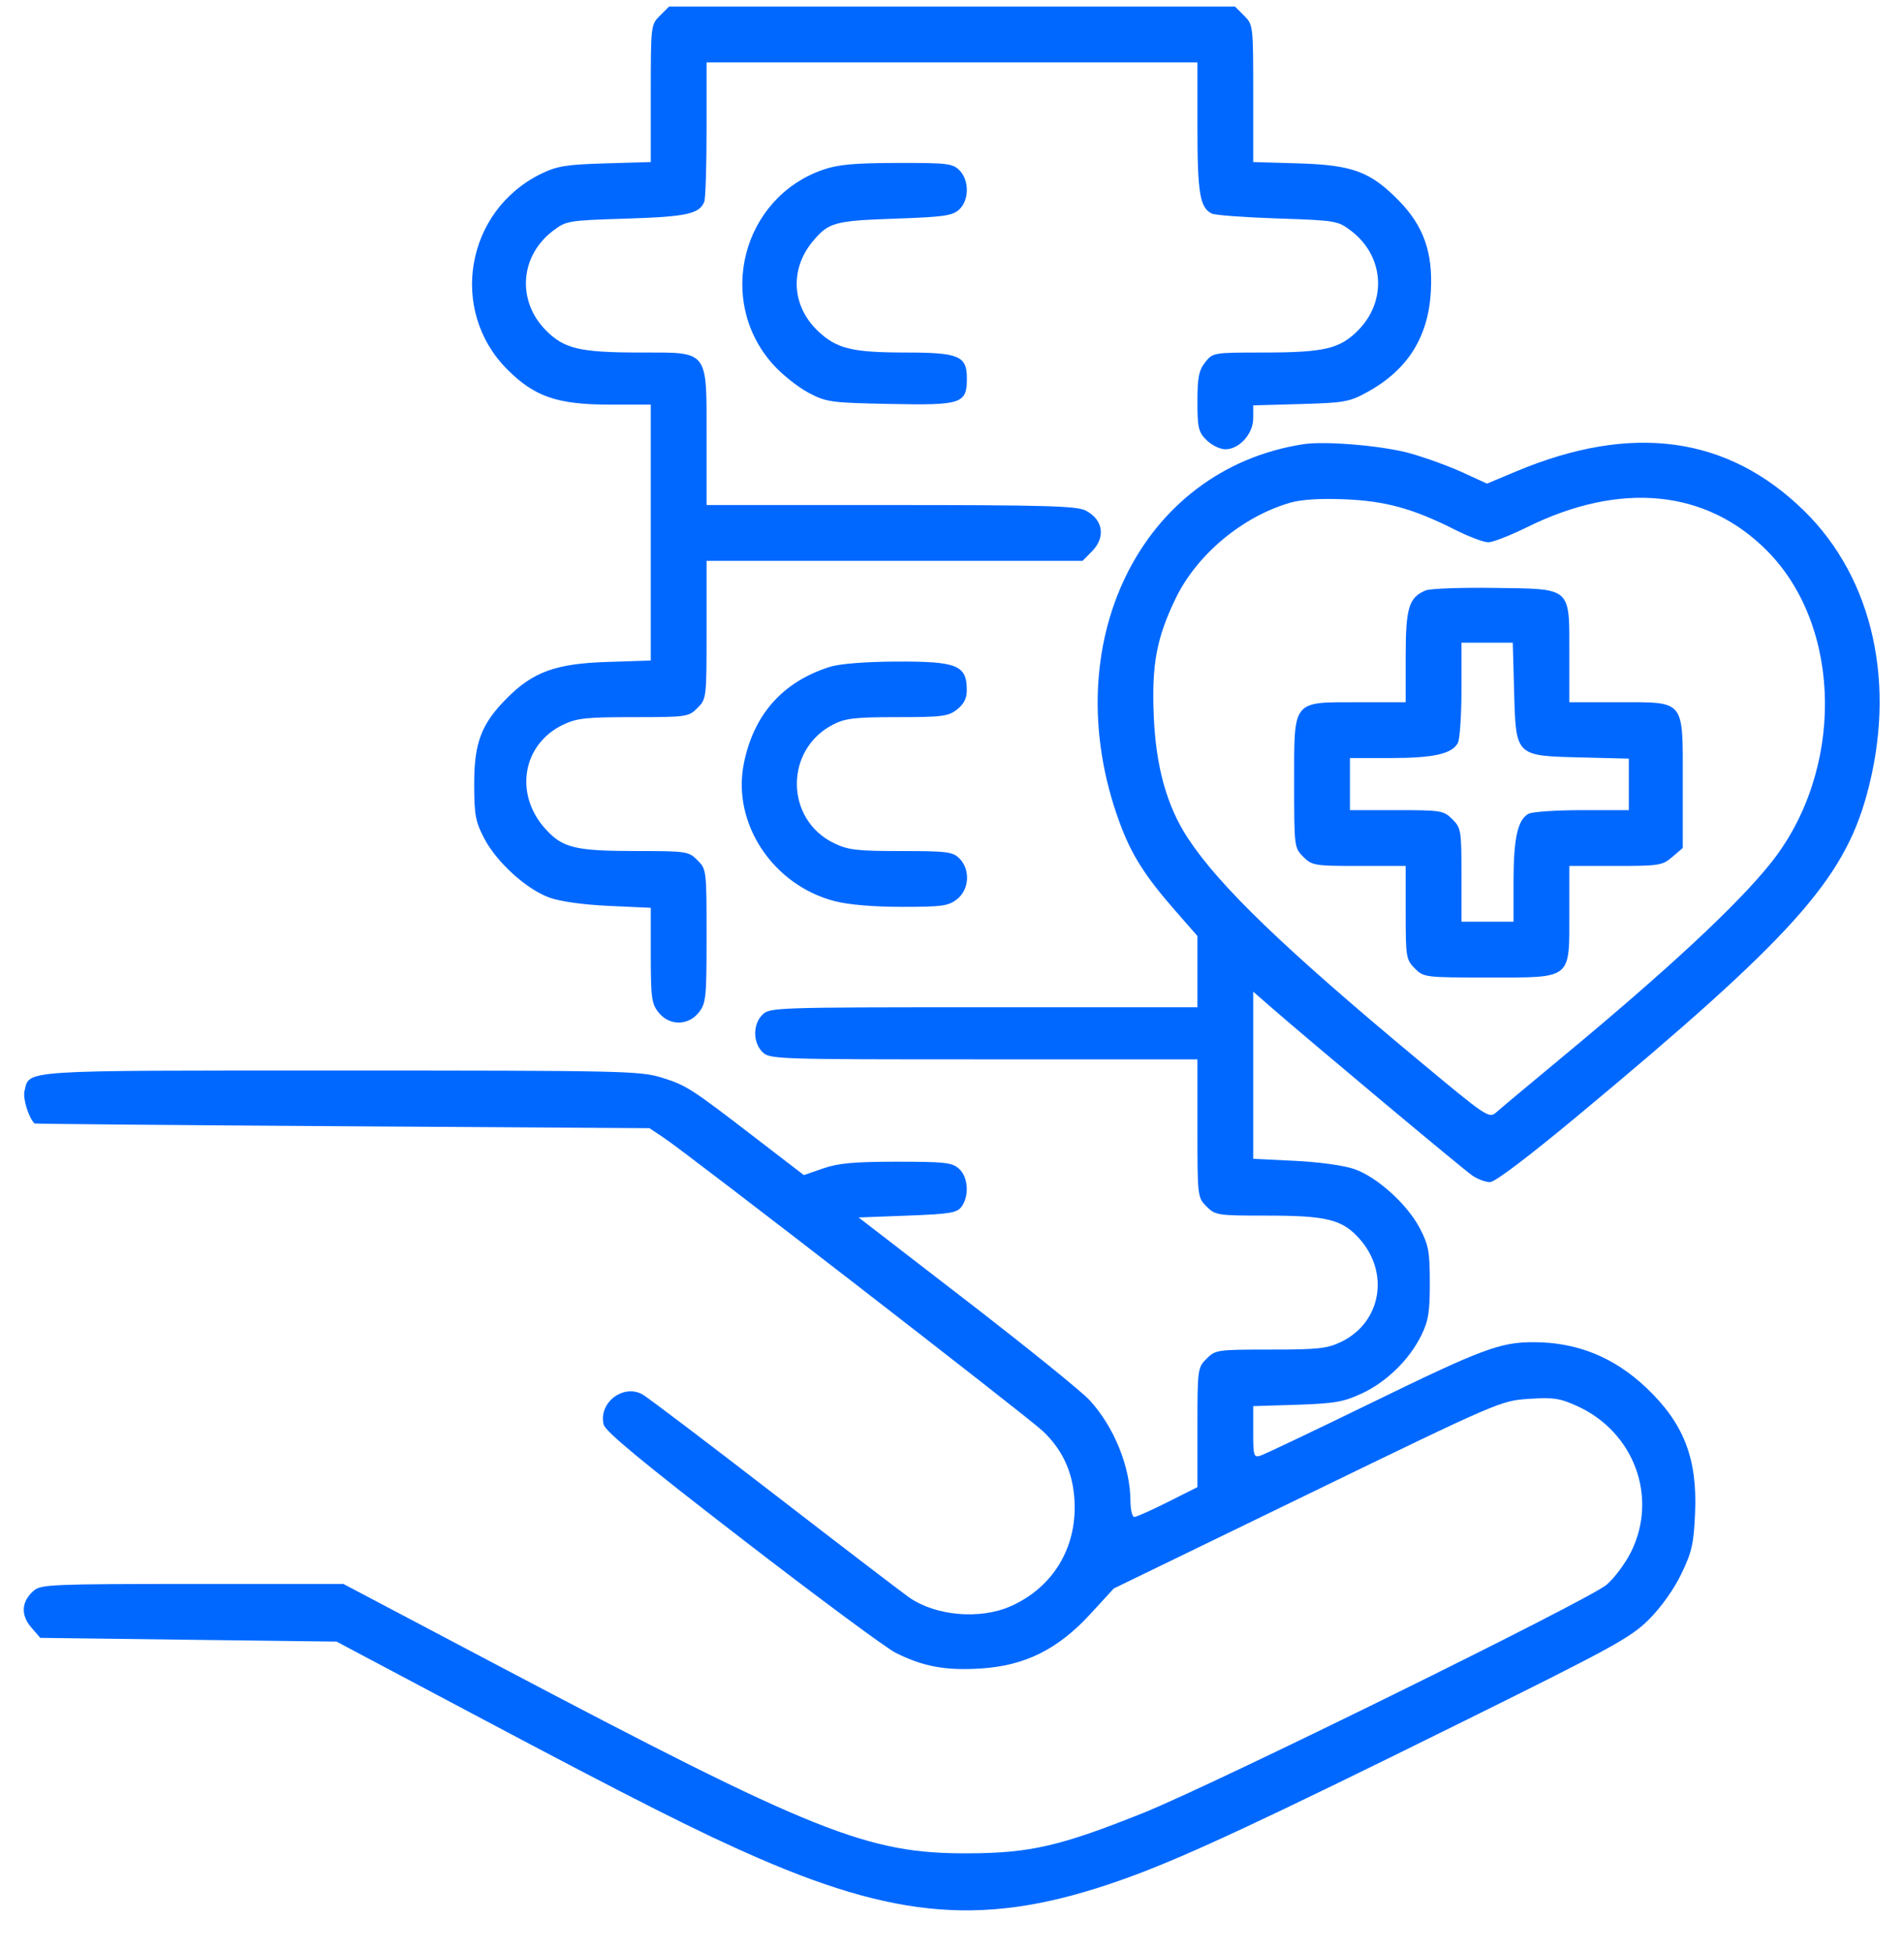 <svg width="40" height="41" viewBox="0 0 40 41" fill="none" xmlns="http://www.w3.org/2000/svg">
<g clip-path="url(#clip0_58_42)">
<path fill-rule="evenodd" clip-rule="evenodd" d="M13.864 0.329C13.674 0.519 13.672 0.536 13.672 1.962V3.403L12.715 3.431C11.894 3.455 11.703 3.487 11.367 3.65C9.782 4.425 9.421 6.522 10.659 7.76C11.233 8.333 11.711 8.497 12.816 8.497H13.672V11.184V13.871L12.754 13.901C11.679 13.935 11.199 14.109 10.65 14.661C10.111 15.203 9.961 15.596 9.962 16.466C9.963 17.118 9.989 17.256 10.173 17.607C10.437 18.11 11.062 18.677 11.544 18.85C11.77 18.932 12.258 18.999 12.793 19.024L13.672 19.064V20.059C13.672 20.948 13.689 21.076 13.834 21.26C14.058 21.545 14.458 21.545 14.682 21.26C14.832 21.069 14.844 20.952 14.844 19.655C14.844 18.273 14.841 18.253 14.652 18.064C14.467 17.879 14.422 17.872 13.383 17.872C12.082 17.871 11.82 17.808 11.457 17.406C10.799 16.678 10.974 15.633 11.822 15.223C12.117 15.08 12.303 15.06 13.31 15.06C14.427 15.06 14.466 15.054 14.652 14.868C14.842 14.678 14.844 14.661 14.844 13.227V11.778H18.793H22.742L22.933 11.586C23.234 11.286 23.18 10.914 22.807 10.721C22.622 10.625 21.96 10.606 18.715 10.606H14.844V9.211C14.844 7.327 14.903 7.403 13.451 7.403C12.185 7.402 11.858 7.326 11.474 6.943C10.856 6.324 10.919 5.38 11.615 4.849C11.895 4.635 11.93 4.629 13.158 4.591C14.422 4.552 14.697 4.492 14.796 4.235C14.822 4.166 14.844 3.479 14.844 2.709V1.31H20H25.156V2.673C25.156 4.057 25.208 4.366 25.46 4.486C25.529 4.519 26.151 4.565 26.843 4.588C28.069 4.629 28.106 4.635 28.386 4.849C29.081 5.38 29.144 6.324 28.526 6.943C28.143 7.326 27.815 7.402 26.549 7.403C25.488 7.403 25.479 7.405 25.318 7.609C25.186 7.778 25.156 7.926 25.156 8.433C25.156 8.985 25.177 9.072 25.348 9.243C25.454 9.348 25.631 9.435 25.742 9.435C26.037 9.435 26.328 9.11 26.328 8.782V8.513L27.324 8.485C28.253 8.458 28.349 8.441 28.735 8.228C29.576 7.763 30.009 7.073 30.06 6.114C30.104 5.3 29.908 4.747 29.389 4.215C28.794 3.606 28.415 3.465 27.285 3.431L26.328 3.403V1.962C26.328 0.536 26.326 0.519 26.137 0.329L25.945 0.138H20H14.056L13.864 0.329ZM17.292 3.564C15.59 4.152 15.035 6.312 16.242 7.655C16.43 7.865 16.765 8.131 16.984 8.247C17.363 8.446 17.449 8.458 18.698 8.483C20.206 8.514 20.313 8.479 20.313 7.943C20.313 7.474 20.143 7.403 19.026 7.403C17.894 7.402 17.574 7.323 17.18 6.948C16.629 6.423 16.588 5.647 17.081 5.061C17.41 4.67 17.539 4.635 18.801 4.592C19.82 4.557 20.007 4.531 20.148 4.403C20.363 4.209 20.367 3.786 20.156 3.575C20.014 3.433 19.898 3.419 18.848 3.422C17.949 3.423 17.607 3.455 17.292 3.564ZM27.383 9.328C23.953 9.857 22.157 13.537 23.515 17.257C23.766 17.945 24.047 18.39 24.7 19.135L25.156 19.656V20.404V21.153H20.664C16.276 21.153 16.169 21.157 16.016 21.31C15.815 21.51 15.815 21.89 16.016 22.091C16.169 22.244 16.276 22.247 20.664 22.247H25.156V23.696C25.156 25.13 25.158 25.147 25.348 25.337C25.533 25.521 25.578 25.528 26.609 25.528C27.871 25.528 28.194 25.608 28.553 26.006C29.201 26.723 29.02 27.77 28.178 28.178C27.884 28.32 27.698 28.341 26.691 28.341C25.573 28.341 25.534 28.346 25.348 28.533C25.161 28.72 25.156 28.751 25.156 29.977V31.23L24.533 31.543C24.19 31.715 23.874 31.856 23.83 31.856C23.786 31.856 23.75 31.707 23.749 31.524C23.747 30.806 23.405 29.962 22.888 29.401C22.721 29.22 21.561 28.283 20.311 27.319L18.039 25.567L19.065 25.528C19.965 25.494 20.105 25.471 20.202 25.338C20.367 25.111 20.34 24.718 20.148 24.544C20.002 24.412 19.855 24.396 18.839 24.396C17.941 24.396 17.609 24.427 17.292 24.537L16.888 24.677L15.885 23.907C14.504 22.844 14.423 22.793 13.892 22.627C13.451 22.49 13.055 22.481 7.159 22.481C0.347 22.481 0.627 22.463 0.515 22.91C0.476 23.068 0.599 23.468 0.725 23.593C0.734 23.602 3.645 23.628 7.193 23.651L13.645 23.692L13.951 23.897C14.457 24.233 21.577 29.742 21.904 30.049C22.358 30.476 22.577 31 22.577 31.661C22.577 32.586 22.074 33.359 21.23 33.732C20.587 34.015 19.664 33.936 19.102 33.548C18.973 33.459 17.707 32.491 16.289 31.397C14.871 30.302 13.617 29.353 13.503 29.286C13.097 29.052 12.567 29.459 12.682 29.917C12.718 30.061 13.509 30.715 15.591 32.32C17.163 33.533 18.614 34.608 18.815 34.708C19.391 34.998 19.864 35.085 20.599 35.039C21.531 34.981 22.222 34.638 22.906 33.895L23.399 33.358L27.461 31.387C31.493 29.43 31.528 29.415 32.121 29.376C32.641 29.342 32.773 29.363 33.142 29.531C34.329 30.075 34.832 31.433 34.271 32.58C34.151 32.824 33.917 33.139 33.752 33.28C33.374 33.601 25.501 37.476 24.024 38.069C22.285 38.766 21.65 38.914 20.352 38.92C18.225 38.931 17.131 38.495 10.405 34.946L7.214 33.263H4.045C1.141 33.263 0.863 33.274 0.715 33.399C0.451 33.623 0.428 33.909 0.652 34.17L0.846 34.395L3.958 34.435L7.071 34.474L9.961 36.007C13.347 37.804 14.706 38.489 15.938 39.023C19.049 40.37 20.938 40.456 23.828 39.381C24.987 38.95 26.617 38.189 30.567 36.236C33.902 34.587 34.257 34.393 34.643 34.007C34.898 33.752 35.168 33.373 35.322 33.052C35.544 32.591 35.583 32.421 35.611 31.766C35.659 30.622 35.372 29.887 34.583 29.14C33.905 28.5 33.133 28.187 32.221 28.186C31.517 28.184 31.135 28.327 28.782 29.474C27.602 30.049 26.566 30.541 26.482 30.568C26.339 30.613 26.328 30.578 26.328 30.073V29.529L27.246 29.5C28.035 29.474 28.226 29.441 28.606 29.265C29.127 29.023 29.607 28.555 29.859 28.043C30.009 27.738 30.039 27.554 30.038 26.935C30.037 26.282 30.012 26.144 29.828 25.793C29.563 25.289 28.937 24.722 28.457 24.552C28.239 24.475 27.723 24.403 27.207 24.378L26.328 24.335V22.58V20.825L26.699 21.148C27.505 21.852 30.744 24.56 30.933 24.688C31.043 24.763 31.209 24.824 31.302 24.825C31.407 24.825 32.118 24.286 33.177 23.405C37.628 19.702 38.719 18.49 39.214 16.701C39.852 14.395 39.361 12.158 37.902 10.728C36.297 9.155 34.285 8.879 31.851 9.9L31.24 10.156L30.718 9.917C30.431 9.785 29.933 9.606 29.613 9.517C29.038 9.359 27.839 9.257 27.383 9.328ZM27.101 10.558C26.1 10.849 25.146 11.645 24.702 12.56C24.299 13.391 24.194 13.946 24.238 15.021C24.281 16.098 24.513 16.93 24.958 17.606C25.614 18.603 26.974 19.913 29.754 22.227C31.26 23.481 31.281 23.495 31.441 23.353C31.529 23.274 32.147 22.758 32.813 22.206C35.031 20.368 36.485 19.017 37.194 18.134C38.747 16.198 38.717 13.177 37.128 11.571C35.847 10.276 34.041 10.1 32.068 11.077C31.722 11.248 31.361 11.388 31.265 11.388C31.169 11.388 30.852 11.268 30.561 11.121C29.681 10.678 29.104 10.52 28.242 10.485C27.732 10.464 27.336 10.49 27.101 10.558ZM29.95 12.399C29.596 12.549 29.531 12.764 29.531 13.788V14.747H28.529C27.136 14.747 27.188 14.682 27.188 16.455C27.188 17.78 27.191 17.804 27.38 17.993C27.563 18.176 27.615 18.185 28.551 18.185H29.531V19.165C29.531 20.101 29.54 20.153 29.723 20.337C29.912 20.525 29.935 20.528 31.272 20.528C33.035 20.528 32.969 20.581 32.969 19.176V18.185H33.941C34.856 18.185 34.926 18.174 35.133 17.996L35.352 17.808V16.427C35.352 14.666 35.418 14.747 33.976 14.747H32.969V13.74C32.969 12.312 33.033 12.369 31.394 12.346C30.692 12.336 30.042 12.36 29.95 12.399ZM30.703 14.479C30.703 15.019 30.669 15.525 30.627 15.603C30.504 15.832 30.114 15.919 29.207 15.919H28.36V16.466V17.013H29.34C30.276 17.013 30.328 17.021 30.512 17.204C30.695 17.388 30.703 17.44 30.703 18.376V19.356H31.25H31.797V18.509C31.797 17.602 31.884 17.212 32.113 17.089C32.191 17.047 32.697 17.013 33.237 17.013H34.219V16.472V15.931L33.205 15.906C31.831 15.871 31.846 15.886 31.809 14.511L31.781 13.497H31.242H30.703V14.479ZM17.444 14.001C16.445 14.313 15.83 15.004 15.625 16.044C15.379 17.295 16.238 18.589 17.536 18.924C17.83 19 18.351 19.044 18.951 19.044C19.794 19.044 19.924 19.026 20.107 18.882C20.365 18.679 20.389 18.261 20.156 18.028C20.015 17.887 19.896 17.872 18.931 17.872C18.001 17.872 17.817 17.851 17.52 17.706C16.488 17.207 16.479 15.737 17.505 15.214C17.761 15.083 17.966 15.06 18.854 15.06C19.795 15.06 19.922 15.043 20.107 14.898C20.253 14.783 20.312 14.664 20.311 14.488C20.309 13.967 20.106 13.886 18.814 13.893C18.187 13.896 17.643 13.939 17.444 14.001Z" fill="#0068FF"/>
</g>
<defs>
<clipPath id="clip0_58_42">
<rect width="40" height="40" fill="white" transform="translate(0 0.138)"/>
</clipPath>
</defs>
</svg>
